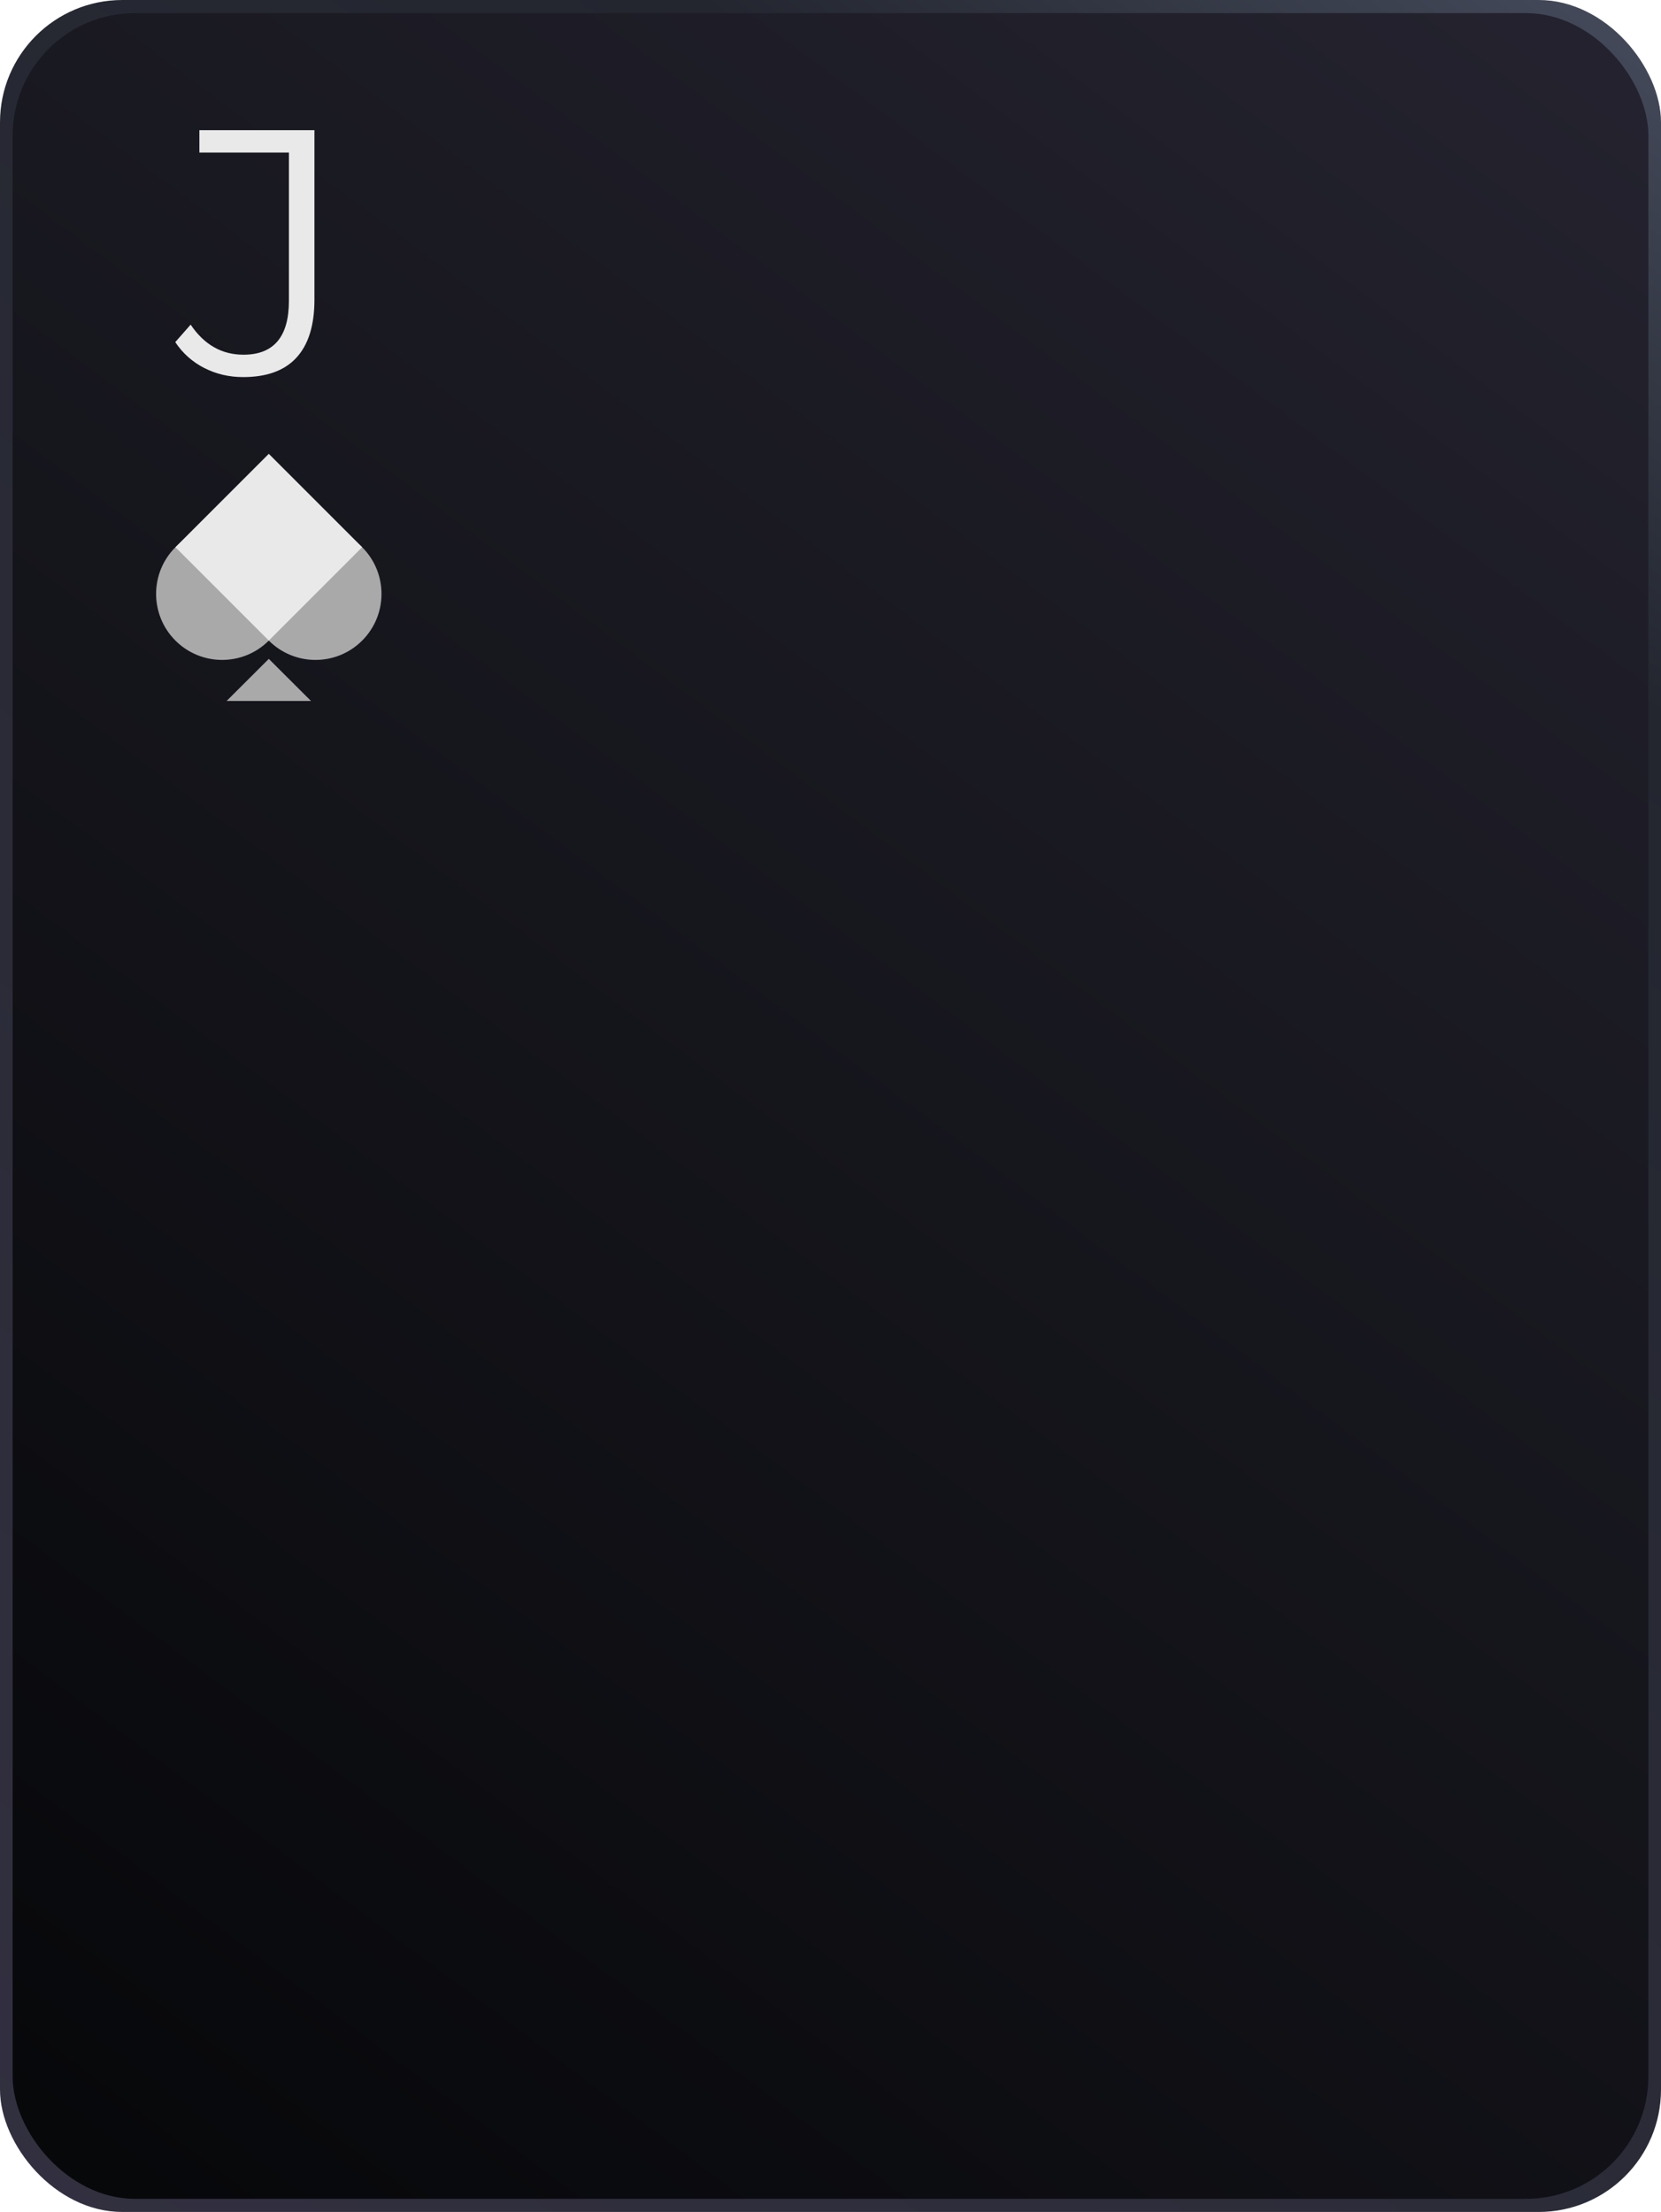 <svg width="190" height="253" viewBox="0 0 190 253" fill="none" xmlns="http://www.w3.org/2000/svg">
<g clip-path="url(#clippog)">
<rect width="190" height="253" rx="14" fill="url(#paintLinear3)"/>
<rect x="1.446" y="1.5" width="187.109" height="250" rx="14" fill="url(#paintLinear4)"/>
<path fill-rule="evenodd" clip-rule="evenodd" d="M35.575 80.176L35.575 80.176L30.748 75.36L25.92 80.176L25.92 80.176L35.575 80.176Z" fill="#A9A9A9"/>
<path fill-rule="evenodd" clip-rule="evenodd" d="M30.748 62.589C27.799 59.64 23.017 59.64 20.068 62.589C17.119 65.538 17.119 70.32 20.068 73.269C23.017 76.218 27.799 76.218 30.748 73.269C33.697 76.218 38.478 76.218 41.427 73.269C44.377 70.32 44.377 65.538 41.427 62.589C38.478 59.64 33.697 59.64 30.748 62.589Z" fill="#A9A9A9"/>
<rect x="41.427" y="62.589" width="15.103" height="15.103" transform="rotate(135 41.427 62.589)" fill="#E9E9E9"/>
<path d="M27.808 43.131C26.208 43.131 24.728 42.785 23.368 42.091C22.008 41.398 20.901 40.411 20.048 39.131L21.808 37.131C23.354 39.425 25.368 40.571 27.848 40.571C31.314 40.571 33.048 38.518 33.048 34.411V17.451H22.808V14.891H35.968V34.291C35.968 37.224 35.274 39.438 33.888 40.931C32.528 42.398 30.501 43.131 27.808 43.131Z" fill="#E9E9E9"/>
</g>
<defs>
<linearGradient id="paintLinear3" x1="190" y1="-8.44713e-06" x2="0.829" y2="253.618" gradientUnits="userSpaceOnUse">
<stop stop-color="#464c5d"/>
<stop offset="0.208" stop-color="#23262f"/>
<stop offset="1" stop-color="#323040"/>
</linearGradient>
<linearGradient id="paintLinear4" x1="188.554" y1="1.5" x2="1.446" y2="251.5" gradientUnits="userSpaceOnUse">
<stop stop-color="#24232f"/>
<stop offset="1" stop-color="#060709"/>
</linearGradient>
<clipPath id="clippog">
<rect width="190" height="253" fill="white"/>
</clipPath>
</defs>
</svg>
